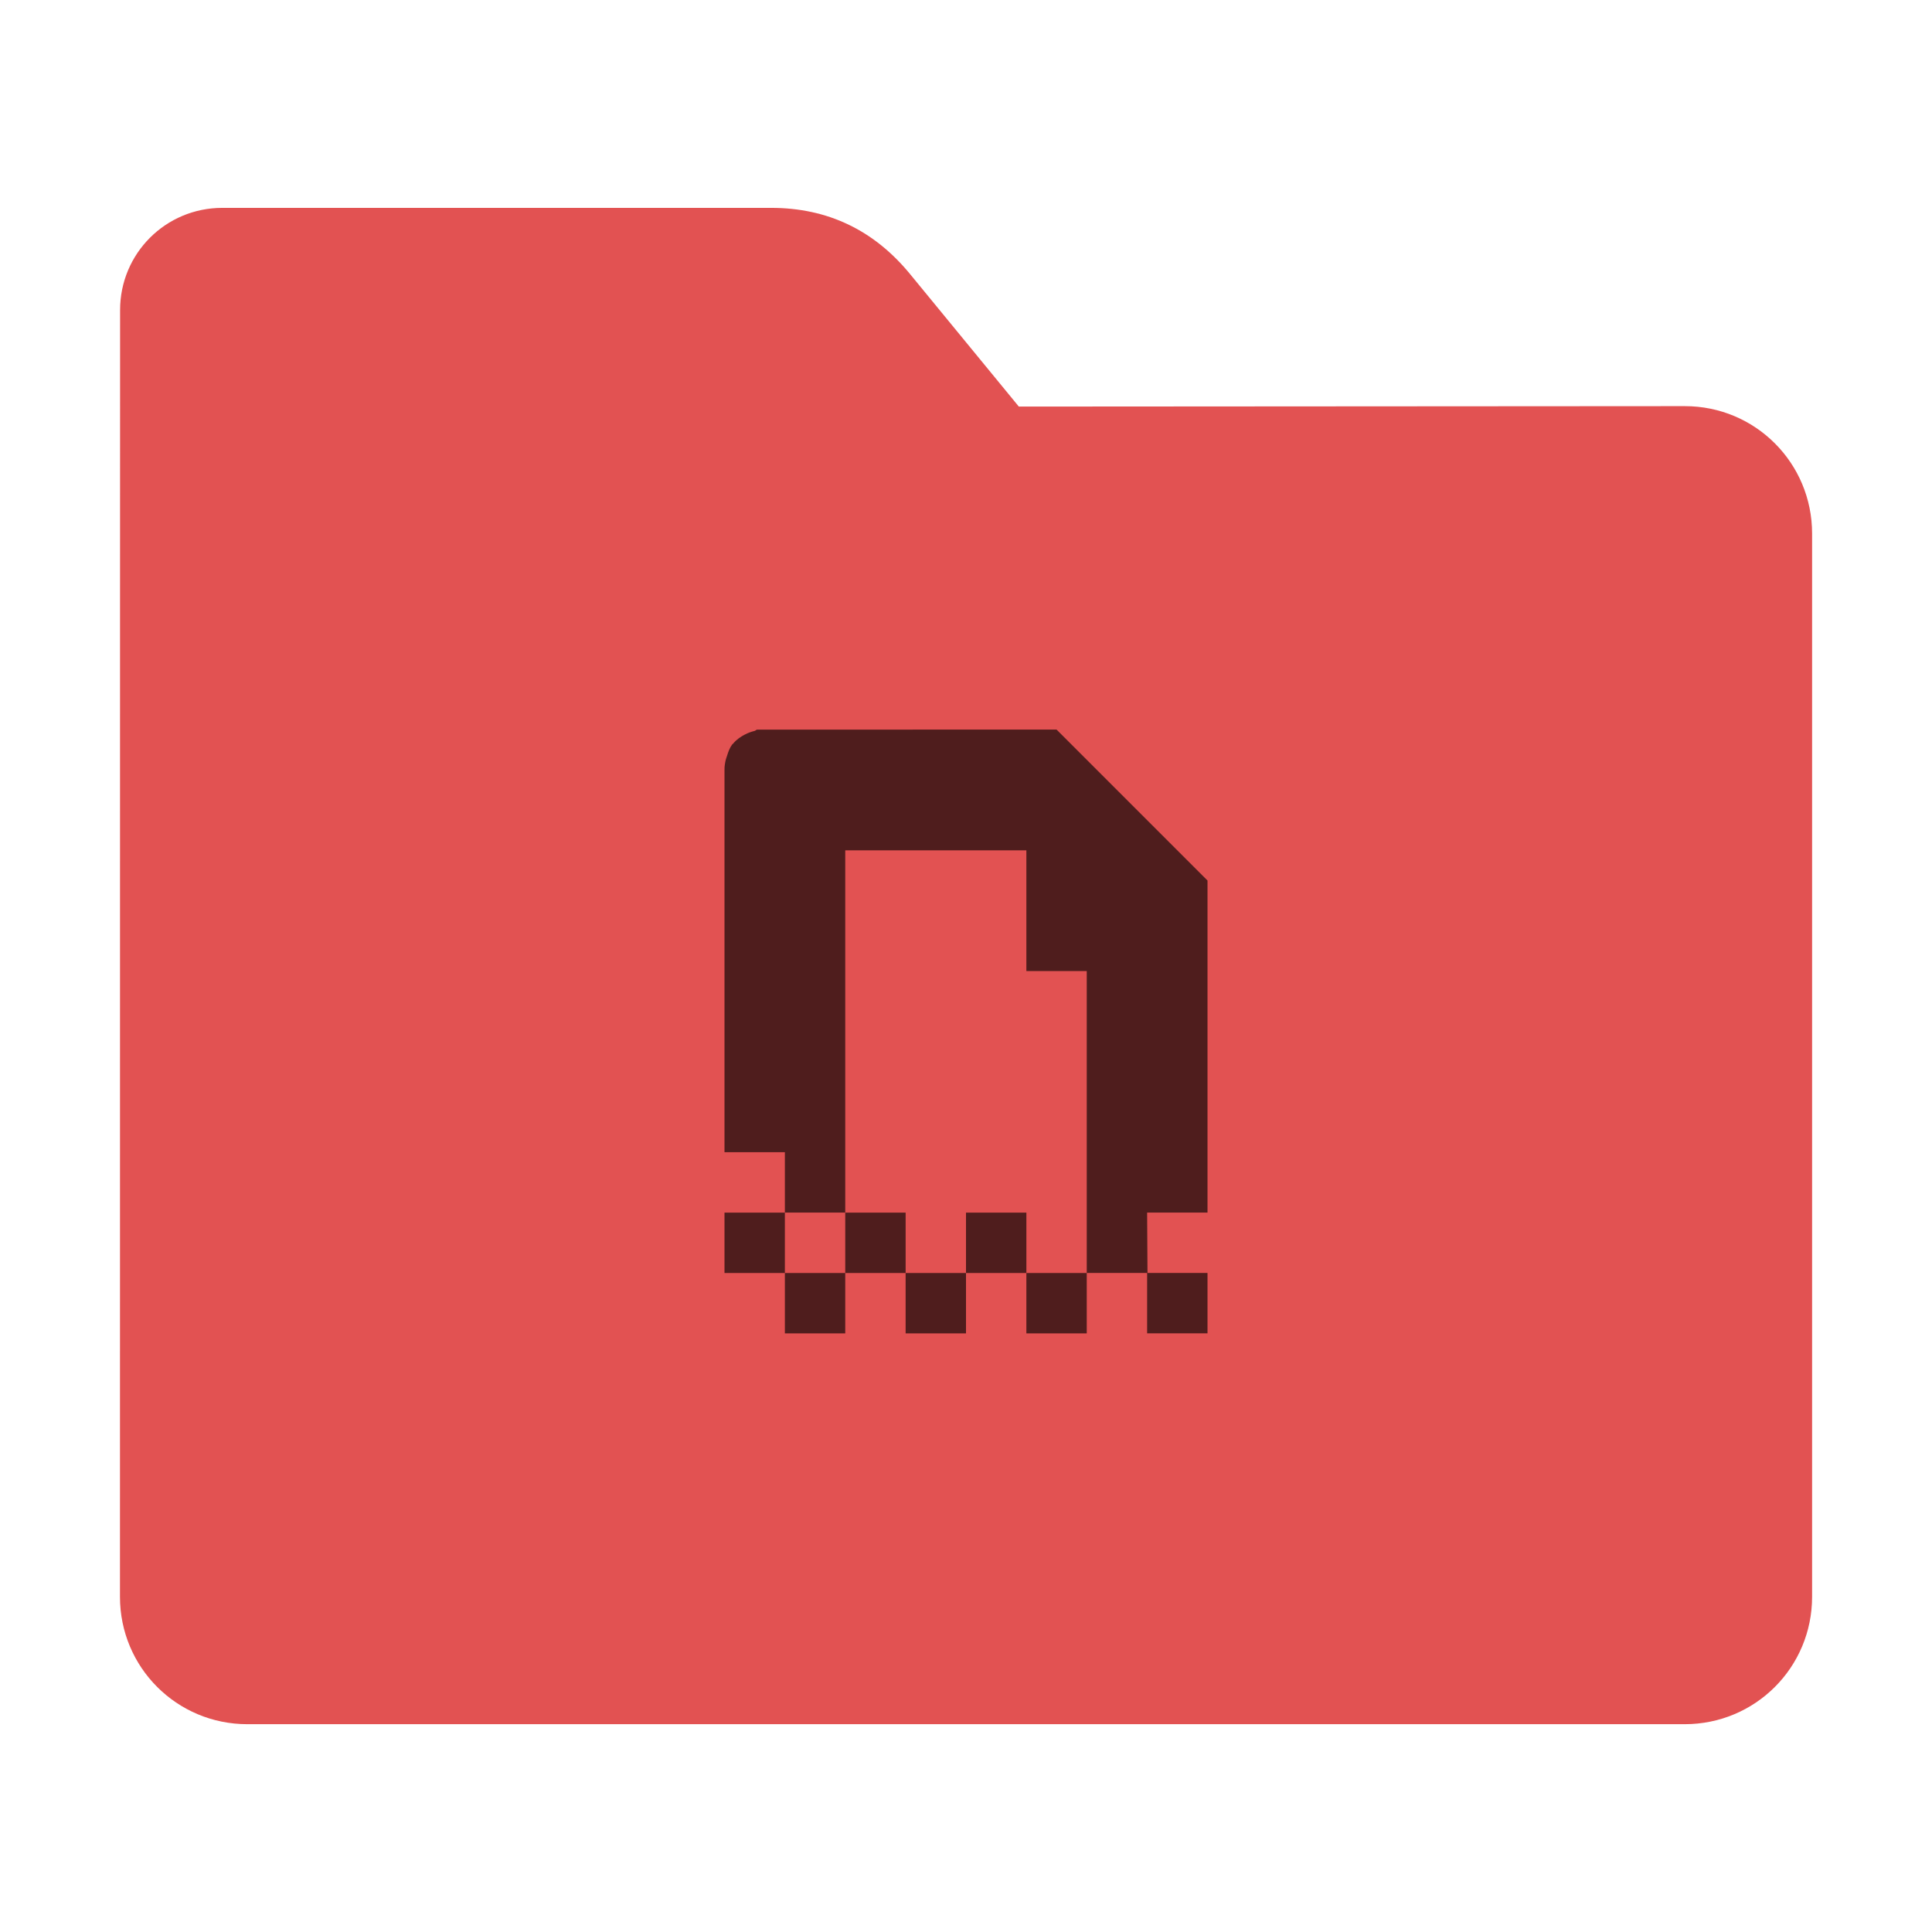 <svg height="32" width="32" xmlns="http://www.w3.org/2000/svg"><path d="m27.904 6.727c1.169-.001 2.11.941 2.11 2.11v17.611c0 1.169-.941 2.11-2.11 2.11h-23.807c-1.169 0-2.11-.941-2.11-2.11l.001-16.245.001-5.067c0-.938.755-1.693 1.693-1.693h9.091c.938 0 1.705.371 2.3 1.096l1.802 2.195z" fill="#e25252"/><path d="m12.541 12.085c-.016 0-.026.017-.041.021-.053.013-.106.03-.166.062-.066.035-.132.078-.188.145-.006.007-.016.014-.021.021-.038.051-.062.116-.084.188-.006.021-.015.04-.02.062-.013.054-.022.11-.021.166v6.334h1v1h1v-6h3v2h1v5h1v1h1v-1h-.994l-.006-1s1-0 1 0v-.666c0-.237-0-.384 0-.668v-2c-.001-1.611-0-1.564 0-1.625v-.541l-2.5-2.5zm5.459 9h-1v1h1zm-1 0v-1h-1v1zm-1 0h-1v1h1zm-1 0v-1h-1v1zm-1 0h-1v1h1zm-1 0v-1h-1v1z" fill-opacity=".651" fill-rule="evenodd"/></svg>